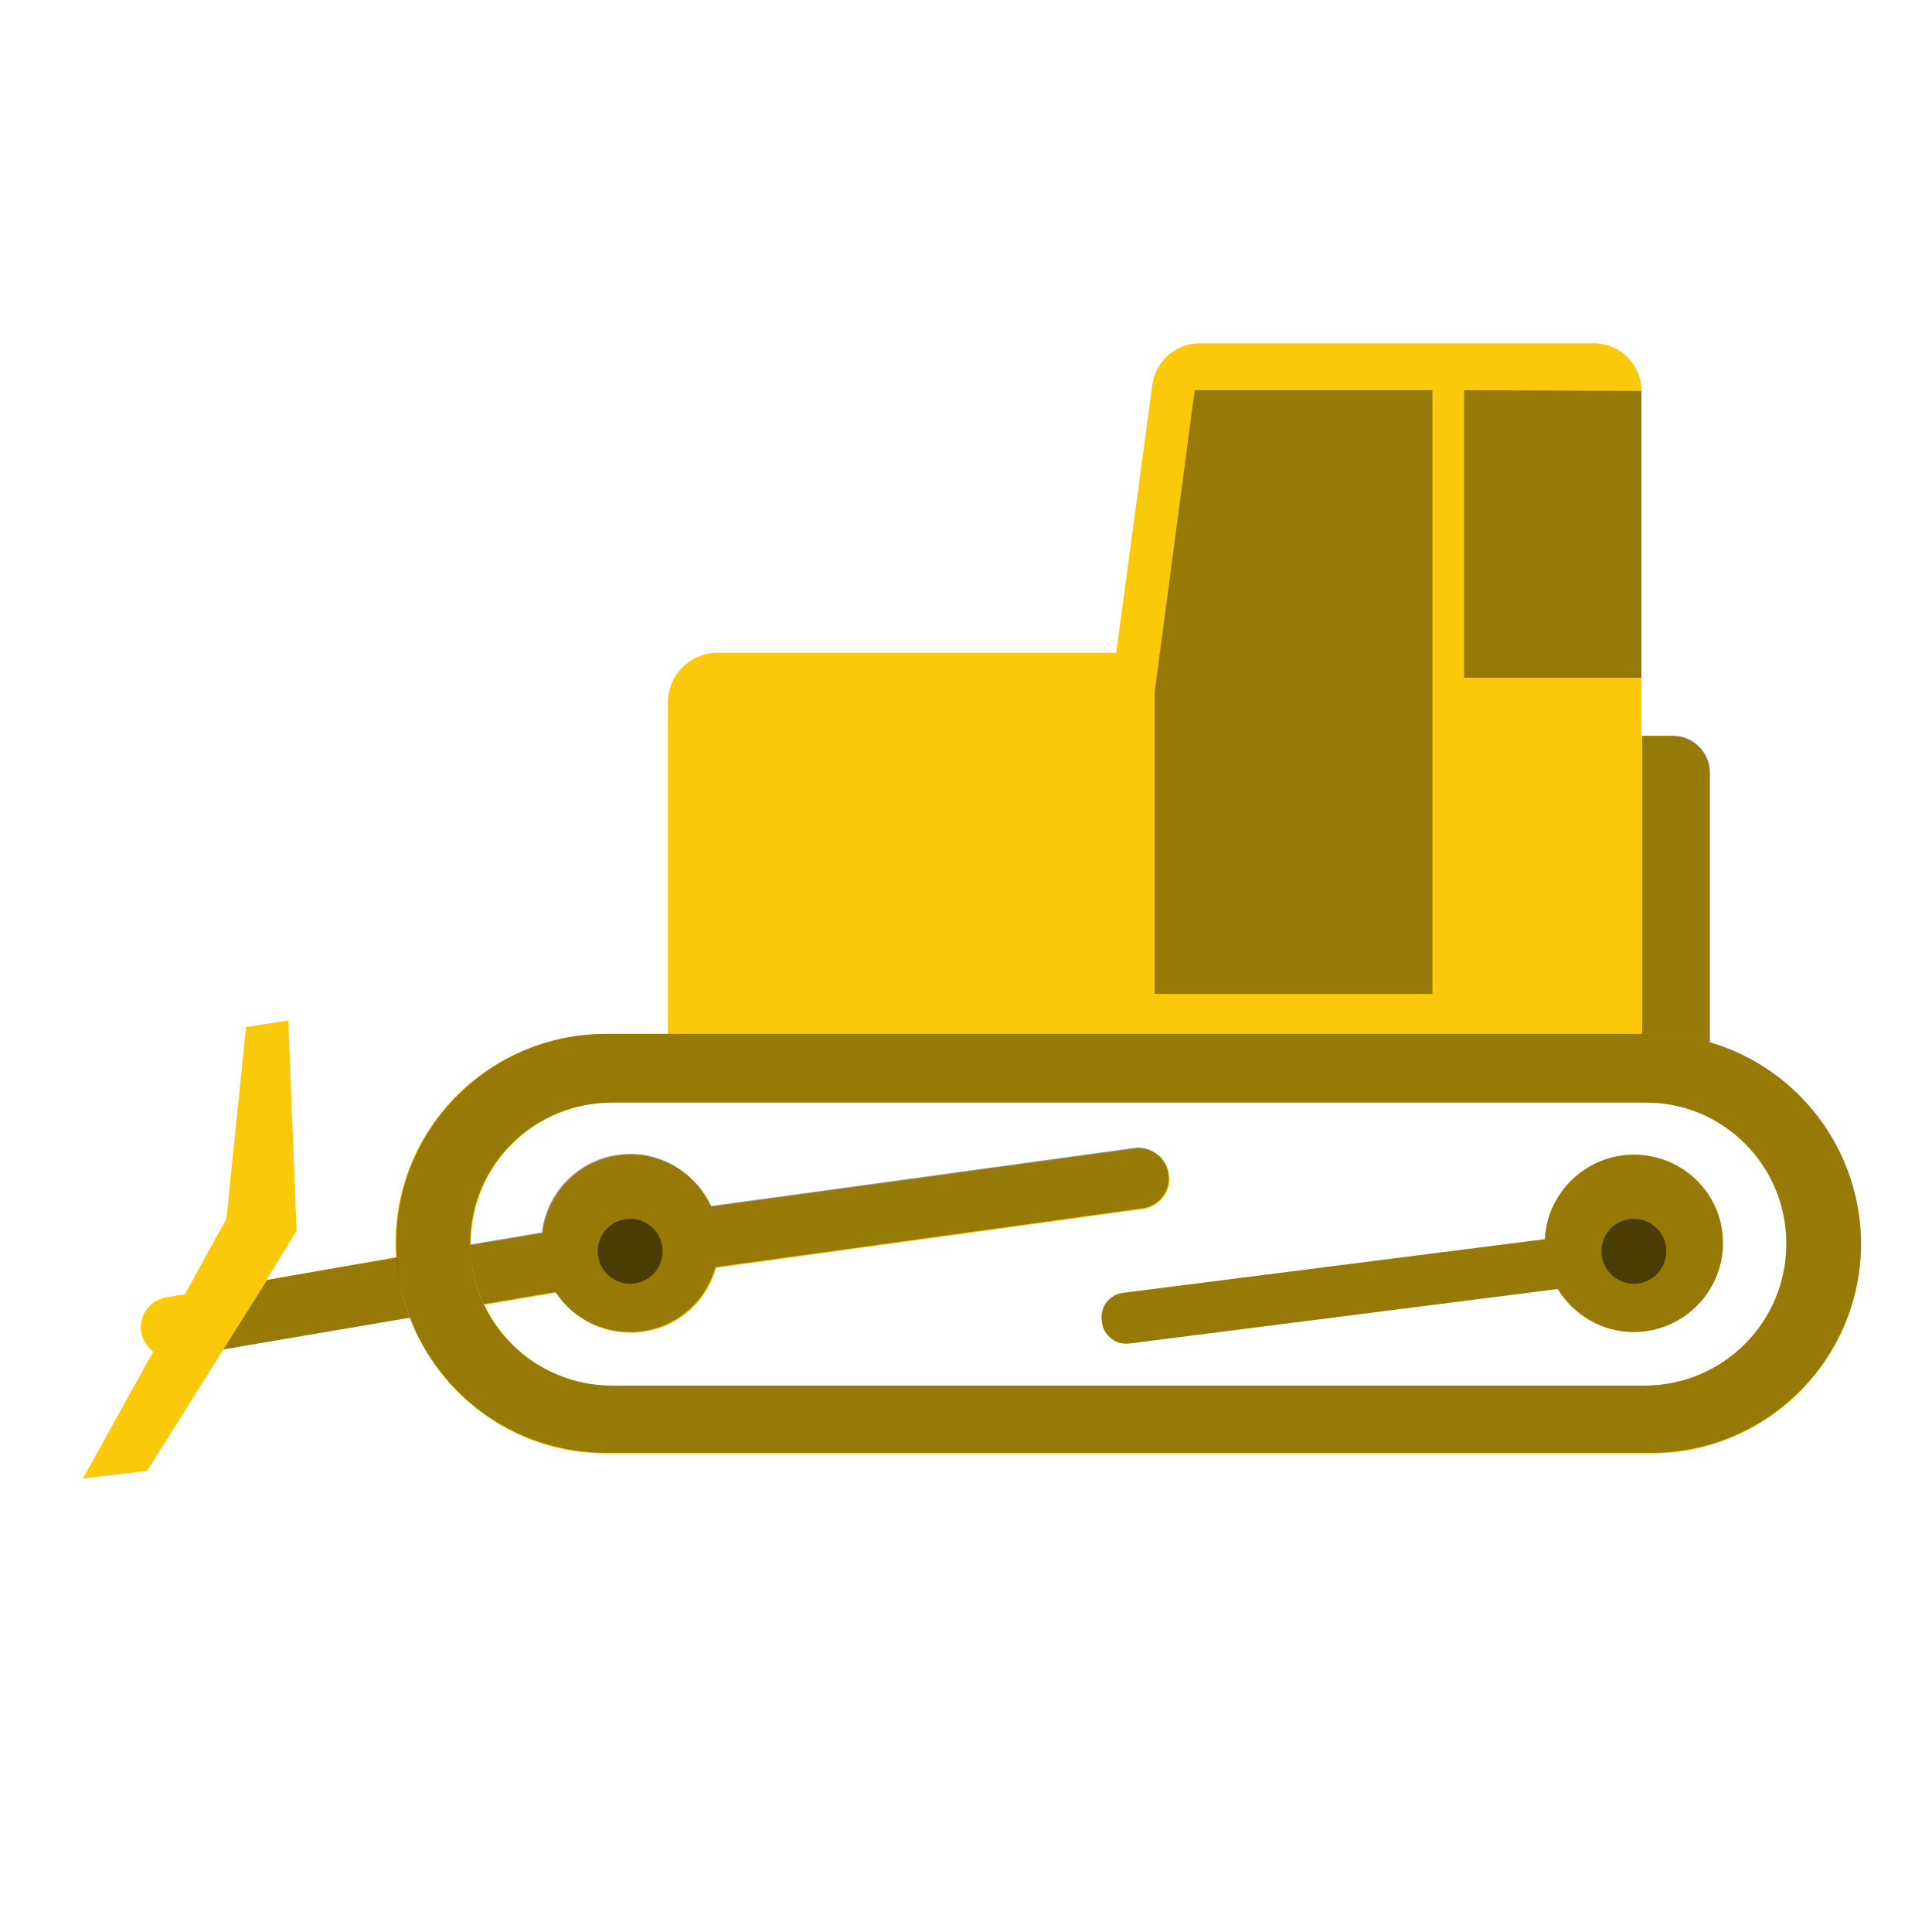 <?xml version="1.0" encoding="utf-8"?>
<!-- Generator: Adobe Illustrator 22.1.0, SVG Export Plug-In . SVG Version: 6.00 Build 0)  -->
<svg version="1.1" id="Layer_1" xmlns="http://www.w3.org/2000/svg" xmlns:xlink="http://www.w3.org/1999/xlink" x="0px" y="0px"
	 viewBox="0 0 256 256" style="enable-background:new 0 0 256 256;" xml:space="preserve">
<g>
	<g>
		<path style="fill:#FAC90A;" d="M226.5,138.1v-35.7c0-2.7-2.2-4.9-4.9-4.9h-4.1v-8v-3V51.8c0-3.5-2.8-6.3-6.3-6.3H159
			c-3.2,0-5.8,2.3-6.3,5.4l-4.8,35.6H95.1c-3.7,0-6.6,3-6.6,6.6V137h-8.3c-15.3,0-27.8,12.4-27.8,27.7v0c0,0.6,0,1.3,0.1,1.9
			l-17.2,3l4-6.5l-1.1-27.9l-5.6,0.9L30,161.5l-5.5,10l-2.5,0.4c-2.2,0.4-3.6,2.4-3.3,4.6c0.2,1.1,0.8,2,1.6,2.6L11,195.9l8.5-1
			l10.1-16.1l24.7-4.2c4,10.5,14.1,18,26,18h138.5c15.3,0,27.8-12.4,27.8-27.8v0C246.5,152.1,238.1,141.5,226.5,138.1z M236.7,164.8
			c0,10.4-8.4,18.8-18.8,18.8H81.1c-7.5,0-13.9-4.4-16.9-10.7l9.5-1.6c2.1,3.2,5.7,5.3,9.9,5.3c5.4,0,9.9-3.6,11.3-8.6l56.6-7.8
			c2.2-0.3,3.8-2.4,3.4-4.6c-0.3-2.2-2.4-3.7-4.5-3.4l-56.1,7.7c-1.9-4.1-6-6.9-10.7-6.9c-6,0-11,4.5-11.7,10.4l-9.5,1.6
			c0-0.1,0-0.1,0-0.2v0c0-10.4,8.4-18.7,18.8-18.7h136.8C228.3,146,236.7,154.4,236.7,164.8L236.7,164.8z"/>
		<path style="fill:#FAC90A;" d="M216.5,153c-6.3,0-11.5,5-11.8,11.2l-55.8,7.1c-1.9,0.2-3.2,1.9-2.9,3.8c0.2,1.9,1.9,3.2,3.8,2.9
			l56.6-7.2c2.1,3.4,5.8,5.7,10.1,5.7c6.5,0,11.8-5.3,11.8-11.8C228.3,158.2,223,153,216.5,153z"/>
	</g>
	<path style="opacity:0.4;" d="M218.8,137H80.3c-15.3,0-27.8,12.4-27.8,27.7v0c0,15.3,12.4,27.8,27.8,27.8h138.5
		c15.3,0,27.8-12.4,27.8-27.8v0C246.5,149.4,234.1,137,218.8,137z M236.7,164.8c0,10.4-8.4,18.8-18.8,18.8H81.1
		c-10.4,0-18.8-8.4-18.8-18.8v0c0-10.4,8.4-18.7,18.8-18.7h136.8C228.3,146,236.7,154.4,236.7,164.8L236.7,164.8z"/>
	<path style="opacity:0.4;" d="M73.6,171.2c2.1,3.2,5.7,5.3,9.9,5.3c5.4,0,9.9-3.6,11.3-8.6l56.6-7.8c2.2-0.3,3.8-2.4,3.4-4.6
		c-0.3-2.2-2.4-3.7-4.5-3.4l-56.1,7.7c-1.9-4.1-6-6.9-10.7-6.9c-6,0-11,4.5-11.7,10.4l-9.5,1.6c0,2.8,0.7,5.5,1.8,7.9L73.6,171.2z"
		/>
	<path style="opacity:0.4;" d="M52.6,166.6l-17.2,3l-5.8,9.2l24.7-4.2C53.3,172.1,52.8,169.4,52.6,166.6z"/>
	<path style="opacity:0.4;" d="M216.5,153c-6.3,0-11.5,5-11.8,11.2l-55.8,7.1c-1.9,0.2-3.2,1.9-2.9,3.8c0.2,1.9,1.9,3.2,3.8,2.9
		l56.6-7.2c2.1,3.4,5.8,5.7,10.1,5.7c6.5,0,11.8-5.3,11.8-11.8C228.3,158.2,223,153,216.5,153z"/>
	<path style="opacity:0.4;" d="M218.8,137c2.7,0,5.3,0.4,7.8,1.1v-35.7c0-2.7-2.2-4.9-4.9-4.9h-4.1V137H218.8z"/>
	<polygon style="opacity:0.4;" points="189.8,51.7 158.3,51.7 153,91.7 153,131.7 189.8,131.7 	"/>
	<polygon style="opacity:0.4;" points="194,51.7 194,89.8 217.5,89.8 217.5,51.8 	"/>
	<circle style="opacity:0.5;" cx="83.5" cy="165.8" r="4.3"/>
	<circle style="opacity:0.5;" cx="216.5" cy="165.8" r="4.3"/>
</g>
<g style="opacity:0;">
	<path style="fill:#41484D;" d="M217.9,146H81.1c-10.4,0-18.8,8.4-18.8,18.7v0c0,0.1,0,0.1,0,0.2l9.5-1.6
		c0.7-5.8,5.7-10.4,11.7-10.4c4.8,0,8.9,2.9,10.7,6.9l56.1-7.7c2.2-0.3,4.2,1.2,4.5,3.4c0.3,2.2-1.2,4.3-3.4,4.6L94.8,168
		c-1.4,4.9-5.9,8.6-11.3,8.6c-4.1,0-7.7-2.1-9.9-5.3l-9.5,1.6c3,6.3,9.4,10.7,16.9,10.7h136.8c10.4,0,18.8-8.4,18.8-18.8v0
		C236.7,154.4,228.3,146,217.9,146z M216.5,176.5c-4.3,0-8-2.3-10.1-5.7l-56.6,7.2c-1.9,0.2-3.6-1.1-3.8-2.9
		c-0.2-1.9,1.1-3.6,2.9-3.8l55.8-7.1c0.3-6.2,5.4-11.2,11.8-11.2c6.5,0,11.8,5.3,11.8,11.8C228.3,171.3,223,176.5,216.5,176.5z"/>
	<polygon style="fill:#40474C;" points="26.9,138 23.9,162.5 7,193.6 11,195.9 30,161.5 32.6,136.1 	"/>
	<rect x="98.6" y="94.9" style="fill:#4F4B43;" width="27.4" height="2.9"/>
	<rect x="98.6" y="100.9" style="fill:#4F4B43;" width="27.4" height="2.9"/>
	<rect x="98.6" y="106.9" style="fill:#4F4B43;" width="27.4" height="2.9"/>
	<rect x="98.6" y="113.3" style="fill:#4F4B43;" width="27.4" height="2.9"/>
	<polygon style="fill:#63AFB8;" points="160.3,54.8 156.5,92.5 187,92.5 187,54.8 	"/>
	<rect x="197.3" y="54.8" style="fill:#63AFB8;" width="17" height="32.5"/>
</g>
</svg>

